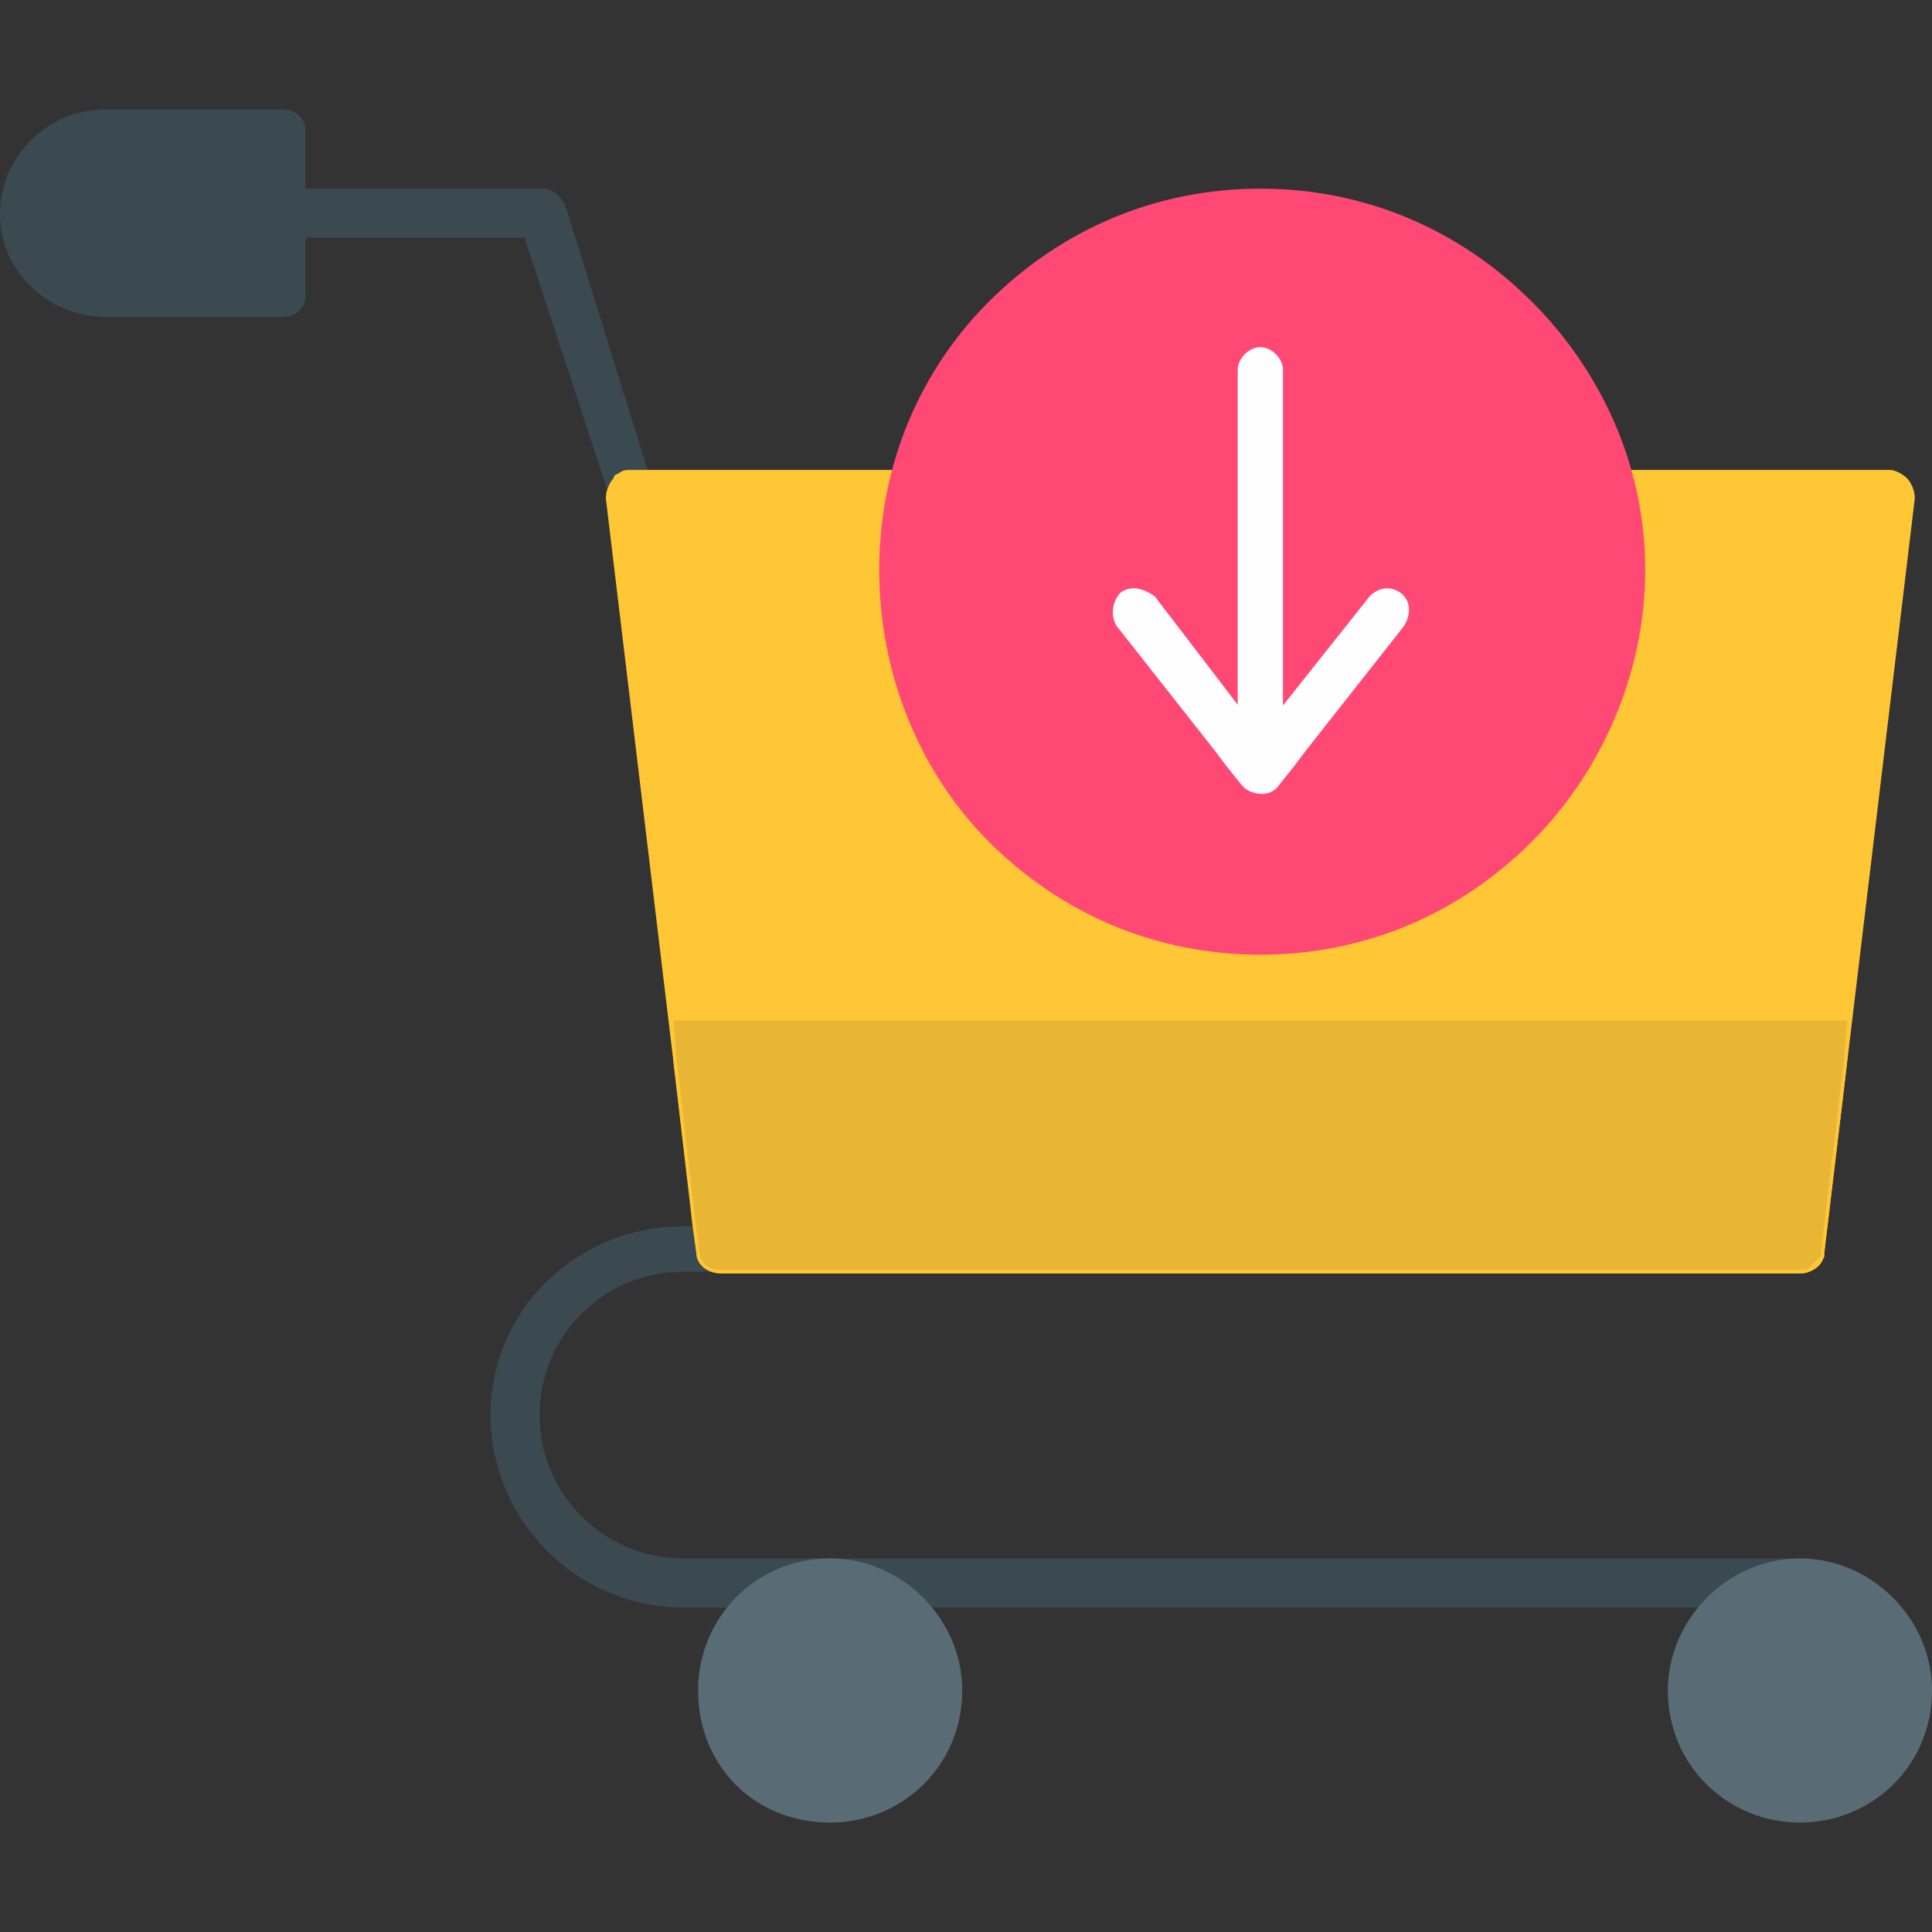 <svg clip-rule="evenodd" fill-rule="evenodd" height="512" image-rendering="optimizeQuality" shape-rendering="geometricPrecision" text-rendering="geometricPrecision" viewBox="0 0 512 512" width="512" xmlns="http://www.w3.org/2000/svg"><rect x="0" y="0" width="512" height="512" fill="#333333" stroke="none"/><g id="Layer_x0020_1"><g id="_297073640"><path d="m167 137c-2 0-5-2-5-4l-23-70h-64c-4 0-6-3-6-6 0-4 2-7 6-7h69c2 0 5 2 6 5l23 74c1 3 0 7-4 8 0 0-1 0-2 0z" fill="#3b4a51"/><path d="m477 426h-296c-28 0-51-23-51-51s23-50 51-50h296c3 0 6 2 6 6 0 3-3 6-6 6h-296c-21 0-38 17-38 38s17 38 38 38h296c3 0 6 3 6 6 0 4-3 7-6 7z" fill="#3b4a51"/><path d="m477 337h-286c-3 0-6-2-6-5l-24-200c0-2 1-4 2-5 0-1 1-1 1-1 1-1 2-1 3-1h334c1 0 3 1 4 2s2 3 2 5l-24 200c0 3-3 5-6 5z" fill="#ffc636" stroke="#ffc636" stroke-width=".9"/><path d="m179 282-1-12h312l-1 12-6 50v1c-1 1-2 2-3 3s-2 1-3 1h-286c-3 0-6-2-6-5l-1-7z" fill="#e9b534" stroke="#ffc636" stroke-width=".9"/><path d="m477 483c-19 0-35-15-35-35 0-19 16-35 35-35s35 16 35 35c0 20-16 35-35 35z" fill="#596c76"/><path d="m220 483c-20 0-35-15-35-35 0-19 15-35 35-35 19 0 35 16 35 35 0 20-16 35-35 35z" fill="#596c76"/><path d="m75 84h-47c-15 0-28-12-28-27 0-16 13-28 28-28h47c3 0 6 2 6 6v43c0 4-3 6-6 6z" fill="#3b4a51"/><g fill-rule="nonzero"><path d="m334 50c28 0 53 11 72 30 18 18 30 43 30 71s-12 54-30 72c-19 19-44 30-72 30s-53-11-72-30c-18-18-29-44-29-72s11-53 29-71c19-19 44-30 72-30z" fill="#ff4974"/><path d="m372 166c2-3 2-7-1-9s-6-1-8 1l-27 34-2 3-2-3-26-34c-3-2-6-3-9-1-2 2-3 6-1 9l26 33 3 4 4 5s1 1 1 1c3 2 7 2 9-1l-5-4 5 4 4-5 3-4z" fill="#fefefe"/><path d="m328 204c0 4 3 6 6 6s6-2 6-6v-106c0-3-3-6-6-6s-6 3-6 6z" fill="#fefefe"/></g></g></g></svg>